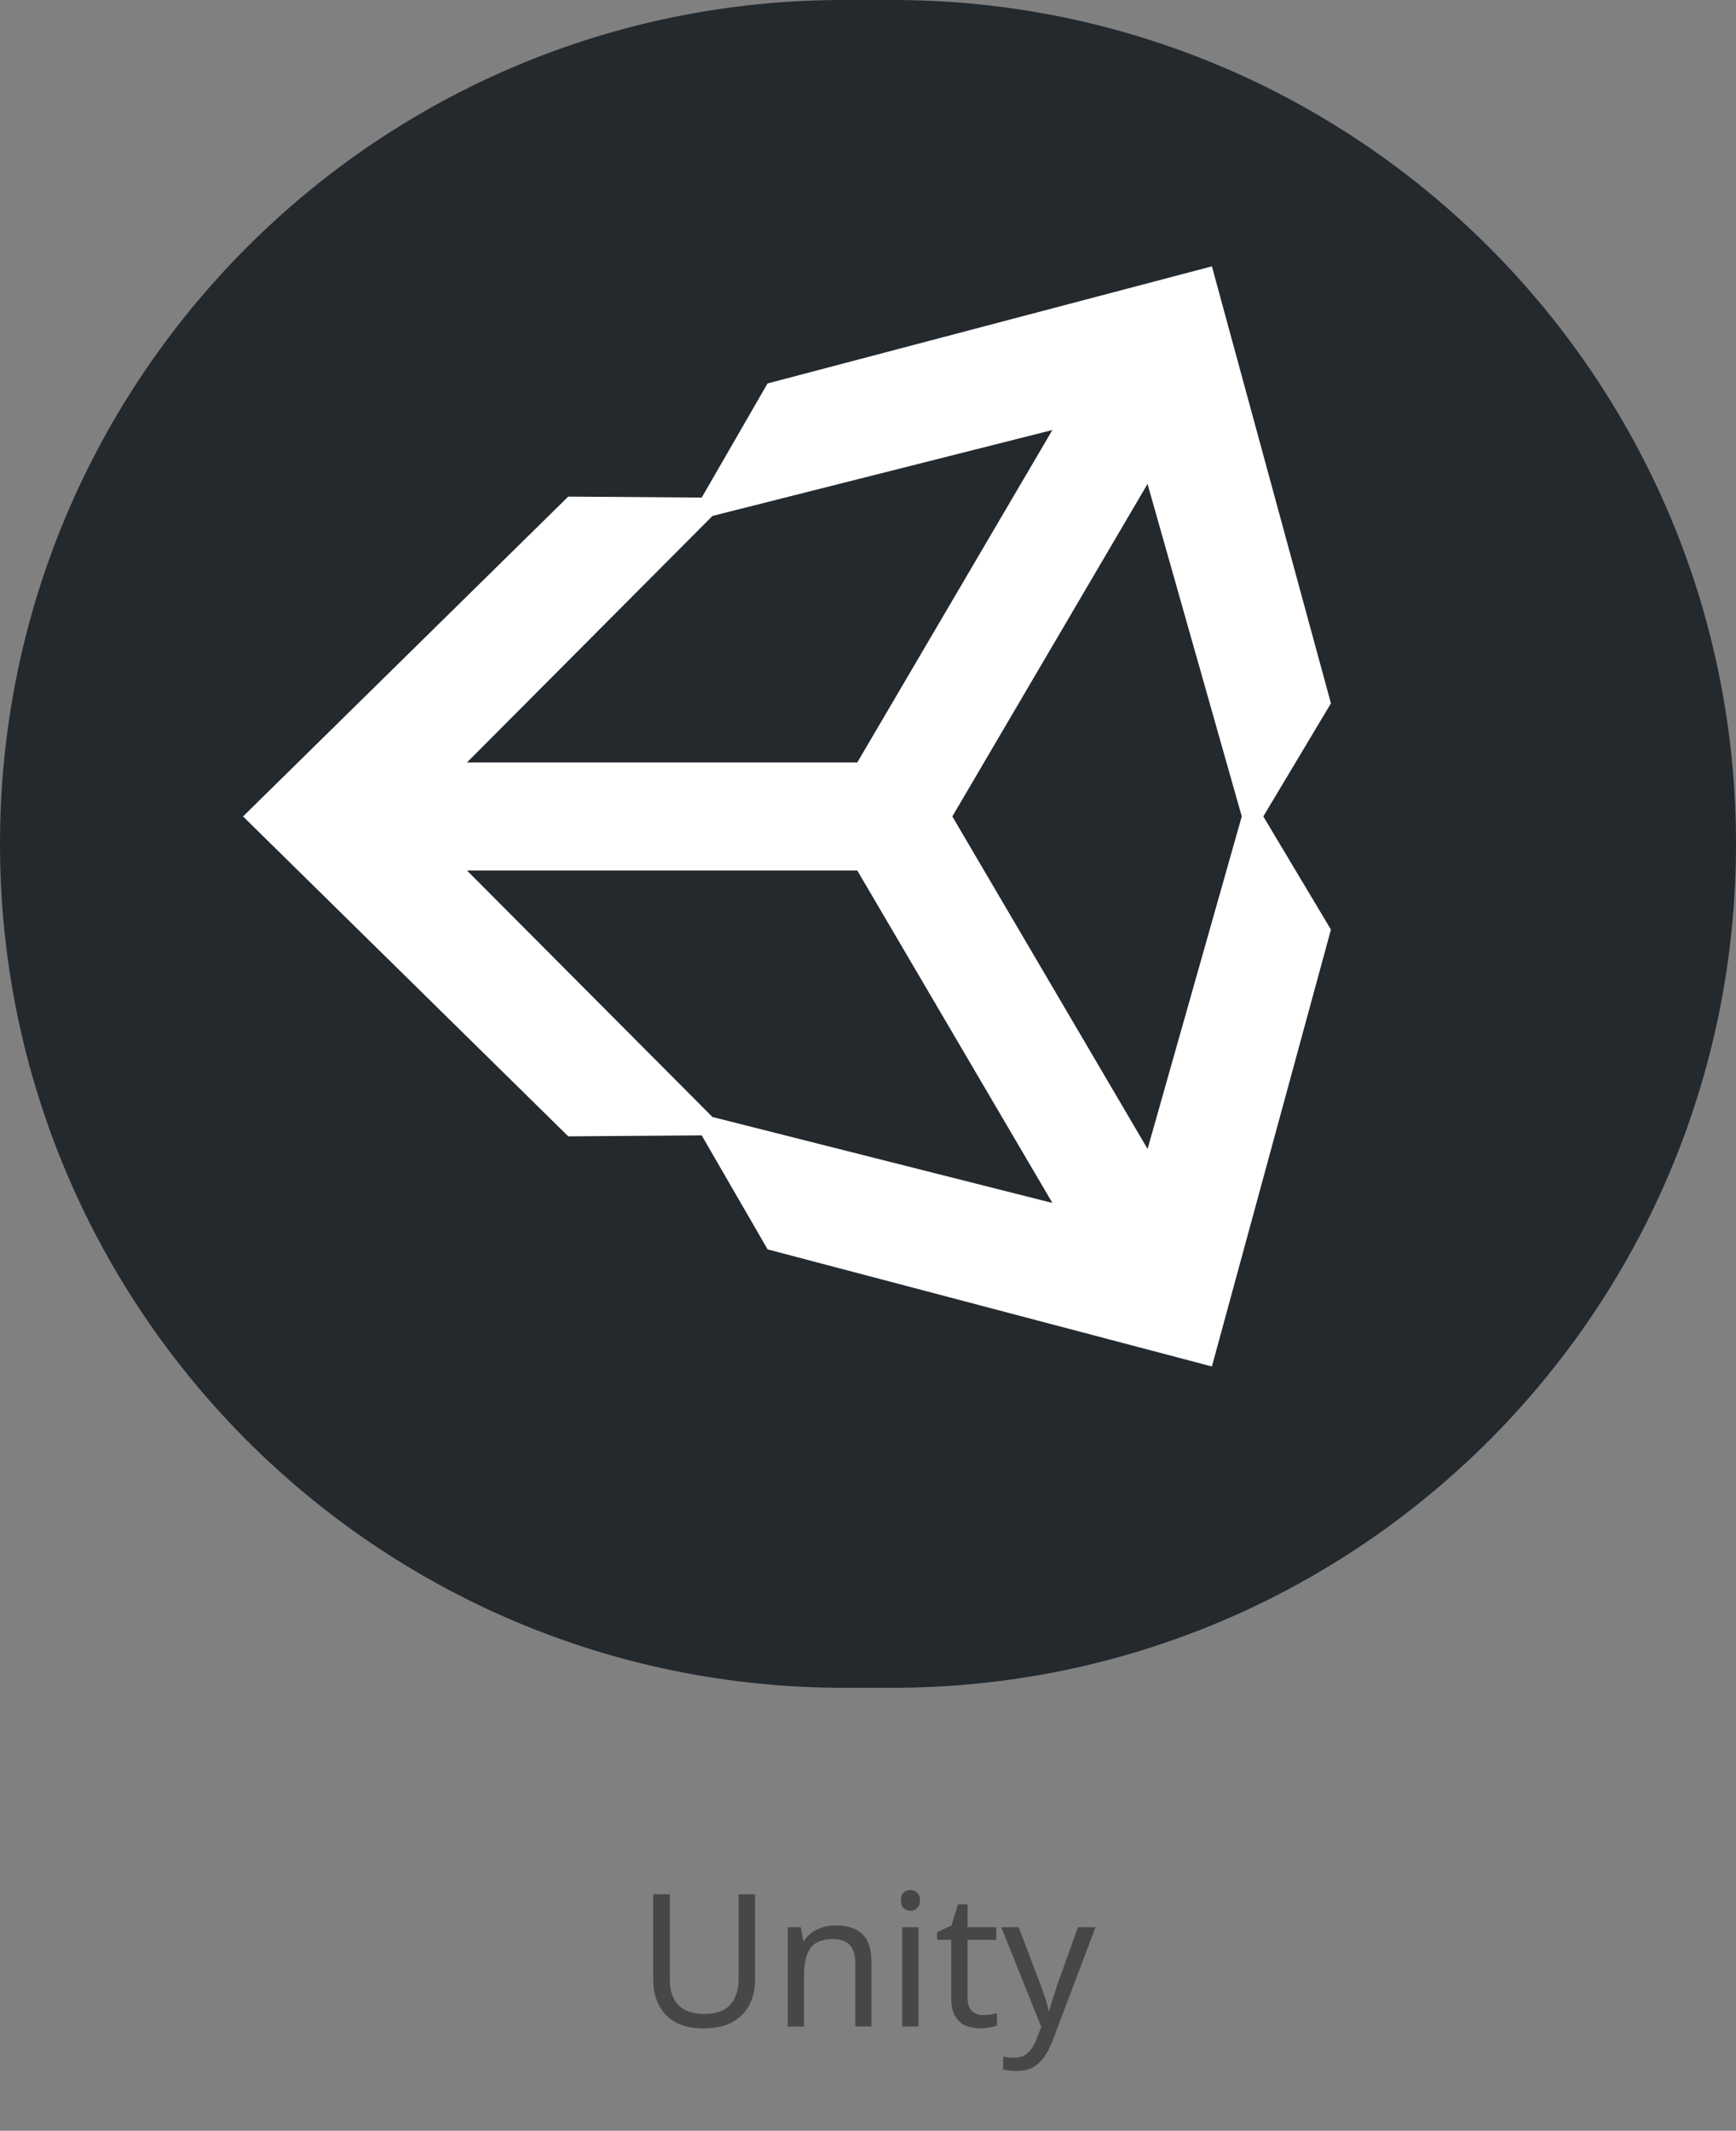 <svg width="150" height="184" viewBox="0 0 150 184" fill="none" xmlns="http://www.w3.org/2000/svg">
<rect x="0" y="0" width="150" height="184" fill="#808080" stroke="none"/>
<path d="M65.24 163.576V170.968C65.24 171.757 65.08 172.472 64.76 173.112C64.44 173.741 63.949 174.243 63.288 174.616C62.637 174.979 61.805 175.16 60.792 175.16C59.373 175.16 58.291 174.776 57.544 174.008C56.808 173.229 56.44 172.205 56.44 170.936V163.576H57.88V170.984C57.88 171.912 58.125 172.632 58.616 173.144C59.117 173.656 59.869 173.912 60.872 173.912C61.907 173.912 62.653 173.64 63.112 173.096C63.581 172.541 63.816 171.832 63.816 170.968V163.576H65.24ZM72.191 166.264C73.215 166.264 73.989 166.515 74.511 167.016C75.034 167.507 75.295 168.307 75.295 169.416V175H73.903V169.512C73.903 168.136 73.263 167.448 71.983 167.448C71.034 167.448 70.378 167.715 70.015 168.248C69.653 168.781 69.471 169.549 69.471 170.552V175H68.063V166.424H69.199L69.407 167.592H69.487C69.764 167.144 70.148 166.813 70.639 166.6C71.13 166.376 71.647 166.264 72.191 166.264ZM78.674 163.208C78.887 163.208 79.074 163.283 79.234 163.432C79.404 163.571 79.49 163.795 79.49 164.104C79.49 164.403 79.404 164.627 79.234 164.776C79.074 164.925 78.887 165 78.674 165C78.439 165 78.242 164.925 78.082 164.776C77.922 164.627 77.842 164.403 77.842 164.104C77.842 163.795 77.922 163.571 78.082 163.432C78.242 163.283 78.439 163.208 78.674 163.208ZM79.362 166.424V175H77.954V166.424H79.362ZM84.943 174.008C85.156 174.008 85.375 173.992 85.599 173.96C85.823 173.917 86.004 173.875 86.143 173.832V174.904C85.993 174.979 85.78 175.037 85.503 175.08C85.225 175.133 84.959 175.16 84.703 175.16C84.255 175.16 83.839 175.085 83.455 174.936C83.081 174.776 82.777 174.504 82.543 174.12C82.308 173.736 82.191 173.197 82.191 172.504V167.512H80.975V166.84L82.207 166.28L82.767 164.456H83.599V166.424H86.079V167.512H83.599V172.472C83.599 172.995 83.721 173.384 83.967 173.64C84.223 173.885 84.548 174.008 84.943 174.008ZM86.516 166.424H88.02L89.876 171.304C90.036 171.731 90.18 172.141 90.308 172.536C90.436 172.92 90.532 173.288 90.596 173.64H90.66C90.724 173.373 90.825 173.027 90.964 172.6C91.103 172.163 91.247 171.725 91.396 171.288L93.14 166.424H94.66L90.964 176.184C90.665 176.995 90.276 177.64 89.796 178.12C89.327 178.6 88.676 178.84 87.844 178.84C87.588 178.84 87.364 178.824 87.172 178.792C86.98 178.771 86.815 178.744 86.676 178.712V177.592C86.793 177.613 86.932 177.635 87.092 177.656C87.263 177.677 87.439 177.688 87.62 177.688C88.111 177.688 88.505 177.549 88.804 177.272C89.113 176.995 89.353 176.627 89.524 176.168L89.972 175.032L86.516 166.424Z" fill="#222222" fill-opacity="0.6"/>
<path d="M0 72.872C0 32.626 32.626 0 72.872 0H77.128C117.374 0 150 32.626 150 72.872C150 113.119 117.374 145.745 77.128 145.745H72.872C32.626 145.745 0 113.119 0 72.872Z" fill="#24292E"/>
<path d="M115 60.738L104.715 23L66.32 33.112L60.632 42.968L49.1 42.883L21 70.503L49.104 98.129L60.63 98.044L66.326 107.888L104.715 118L115 80.274L109.156 70.503L115 60.738ZM61.561 44.554L90.932 37.134L74.073 65.843H40.349L61.561 44.554ZM61.561 96.457L40.349 75.171H74.073L90.932 103.878L61.561 96.457ZM99.156 99.214L82.287 70.503L99.152 41.79L107.296 70.503L99.156 99.214Z" fill="white"/>
</svg>
